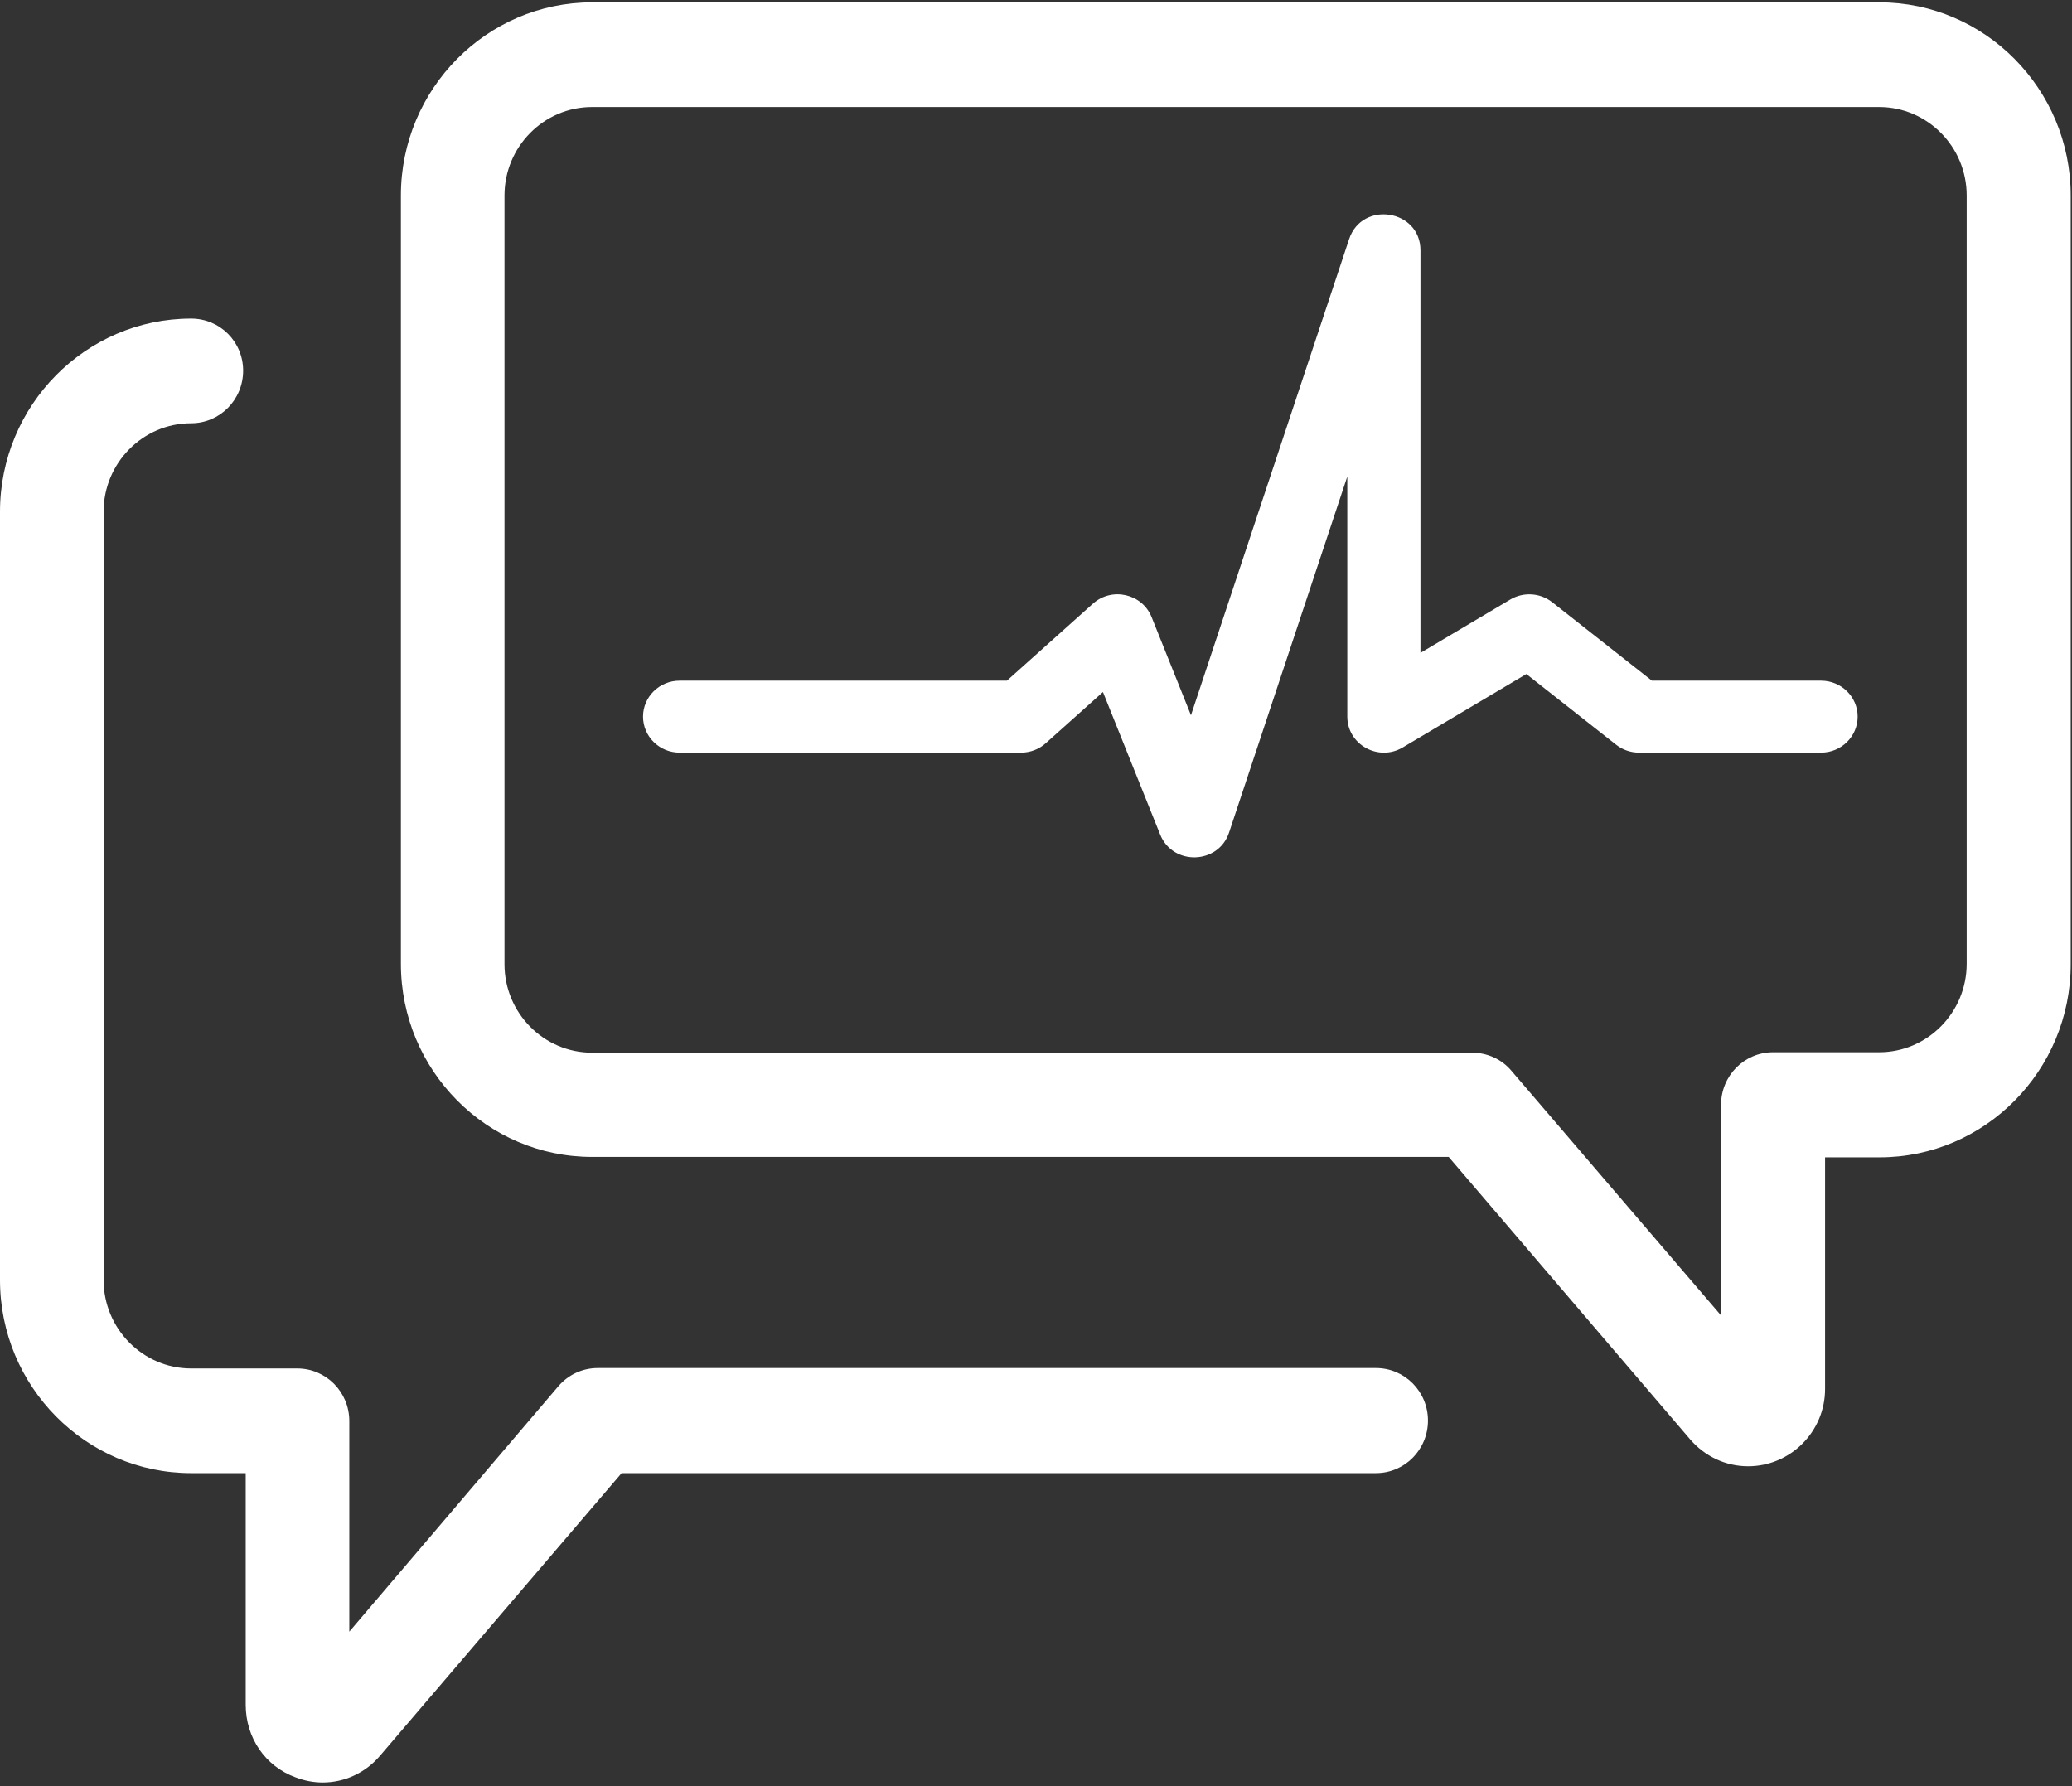 <?xml version="1.0" encoding="UTF-8" standalone="no"?>
<svg width="29px" height="25px" viewBox="0 0 29 25" version="1.1" xmlns="http://www.w3.org/2000/svg" xmlns:xlink="http://www.w3.org/1999/xlink">
    <rect x="0" y="0" width="29" height="25" fill="#333333" stroke="none"/>
    <!-- Generator: Sketch 46.2 (44496) - http://www.bohemiancoding.com/sketch -->
    <title>speech-bubble (1)</title>
    <desc>Created with Sketch.</desc>
    <defs></defs>
    <g id="Symbols" stroke="none" stroke-width="1" fill="none" fill-rule="evenodd">
        <g id="ico/asistente-home" transform="translate(-11, -14)" fill-rule="nonzero" fill="#FFFFFF">
            <g id="speech-bubble-(1)" transform="translate(11, 14)">
                <path d="M8.286,0.033 C6.812,0.033 5.611,1.247 5.611,2.736 L5.611,13.49 C5.611,14.979 6.812,16.193 8.286,16.193 L20.276,16.193 L23.656,20.147 C23.863,20.386 24.153,20.523 24.467,20.523 C25.058,20.523 25.544,20.039 25.544,19.441 L25.544,16.199 L26.307,16.199 C27.781,16.199 28.982,14.985 28.982,13.496 L28.982,2.736 C28.982,1.247 27.781,0.033 26.307,0.033 L8.286,0.033 Z M27.526,2.736 L27.526,13.49 C27.526,14.172 26.976,14.728 26.301,14.728 L24.816,14.728 C24.413,14.728 24.088,15.057 24.088,15.464 L24.088,18.412 L21.152,14.985 C21.016,14.824 20.815,14.734 20.602,14.734 L8.286,14.734 C7.611,14.734 7.061,14.178 7.061,13.496 L7.061,2.736 C7.061,2.054 7.611,1.498 8.286,1.498 L26.301,1.498 C26.976,1.498 27.526,2.054 27.526,2.736 Z" id="Shape"></path>
                <path d="M4.137,24.877 C4.261,24.925 4.391,24.949 4.516,24.949 C4.818,24.949 5.113,24.818 5.321,24.572 L8.7,20.619 L19.258,20.619 C19.661,20.619 19.986,20.29 19.986,19.883 C19.986,19.477 19.661,19.148 19.258,19.148 L8.369,19.148 C8.156,19.148 7.96,19.237 7.818,19.399 L4.889,22.838 L4.889,19.889 C4.889,19.483 4.563,19.154 4.161,19.154 L2.675,19.154 C2,19.154 1.45,18.597 1.45,17.916 L1.45,7.162 C1.45,6.48 2,5.924 2.675,5.924 C3.078,5.924 3.403,5.595 3.403,5.188 C3.403,4.782 3.078,4.459 2.675,4.459 C1.201,4.459 0,5.673 0,7.162 L0,17.916 C0,19.405 1.201,20.619 2.675,20.619 L3.439,20.619 L3.439,23.861 C3.439,24.321 3.711,24.722 4.137,24.877 Z" id="Shape"></path>
                <path d="M16.238,11.681 C16.414,12.12 17.053,12.101 17.202,11.653 L18.857,6.67 L18.857,10.03 C18.857,10.422 19.293,10.664 19.634,10.461 L21.363,9.434 L22.619,10.423 C22.71,10.495 22.823,10.534 22.939,10.534 L25.488,10.534 C25.771,10.534 26,10.308 26,10.03 C26,9.753 25.771,9.527 25.488,9.527 L23.12,9.527 L21.725,8.429 C21.557,8.297 21.323,8.282 21.139,8.391 L19.881,9.138 L19.881,3.504 C19.881,2.931 19.063,2.803 18.882,3.348 L16.669,10.011 L16.118,8.637 C15.986,8.309 15.561,8.212 15.296,8.45 L14.093,9.527 L9.512,9.527 C9.229,9.527 9,9.753 9,10.03 C9,10.308 9.229,10.534 9.512,10.534 L14.292,10.534 C14.42,10.534 14.543,10.487 14.637,10.402 L15.437,9.686 L16.238,11.681 Z" id="Path-2"></path>
            </g>
        </g>
    </g>
</svg>